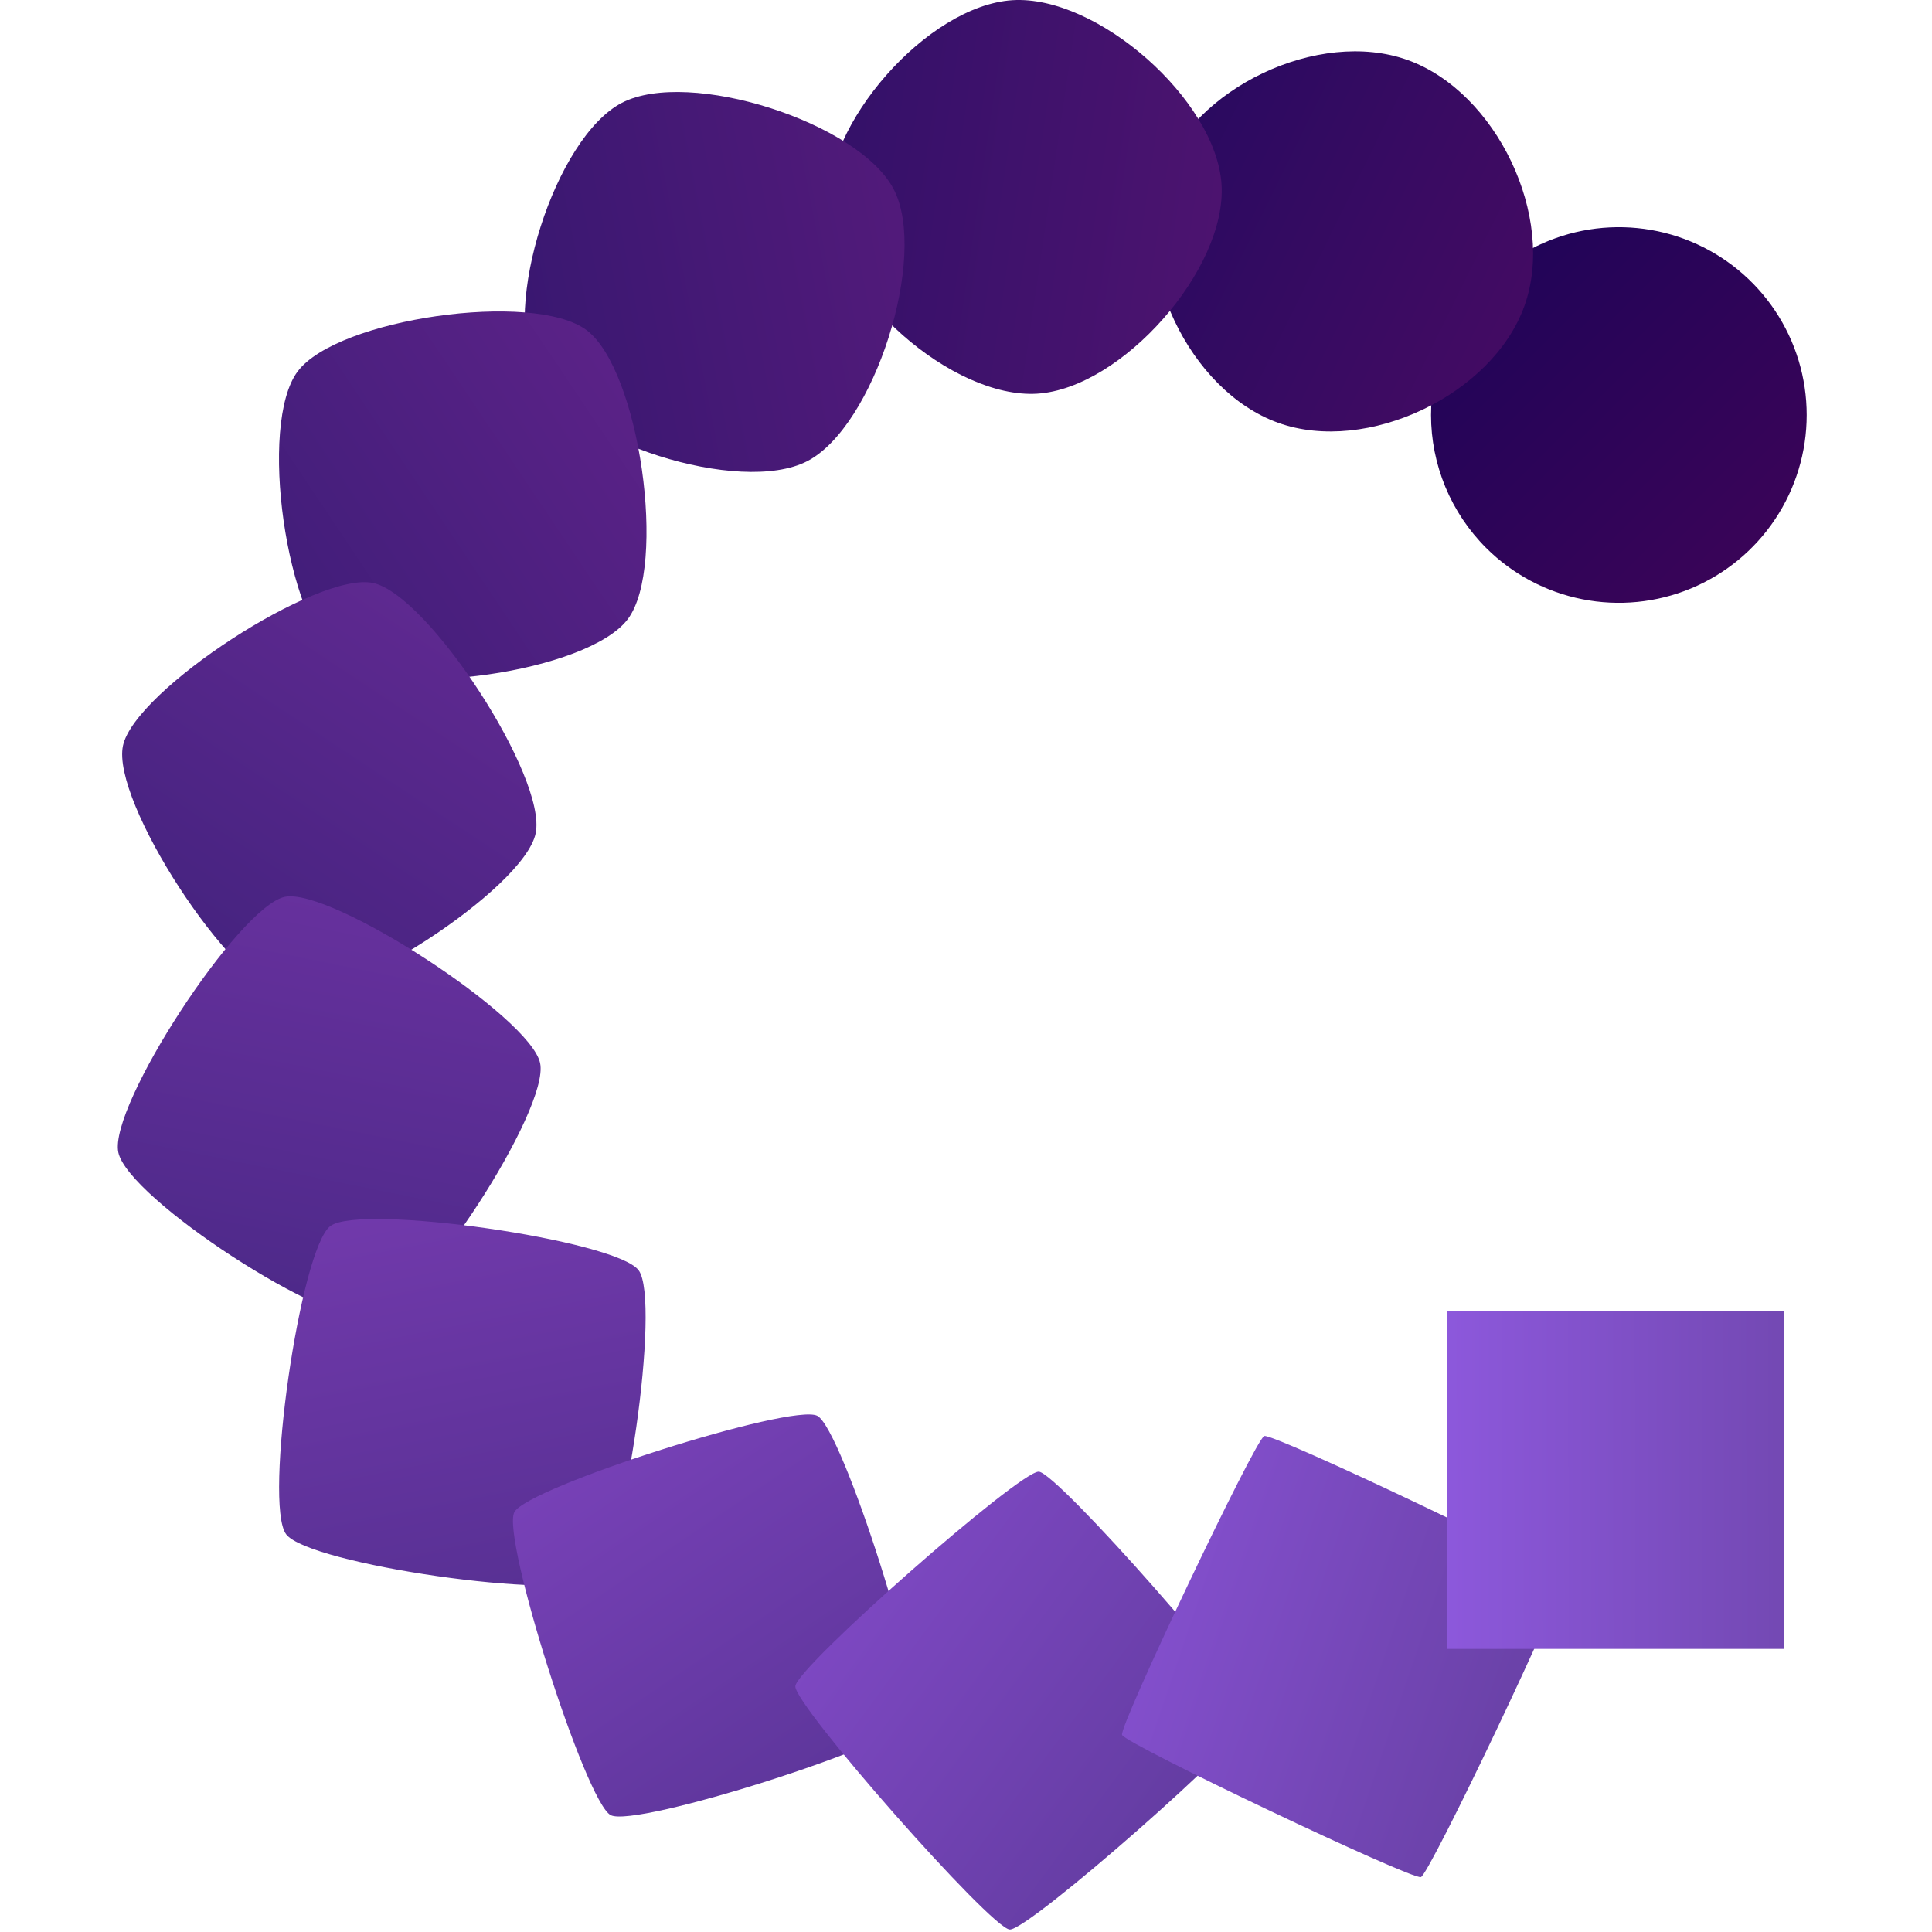 <svg width="82" height="82" viewBox="0 0 82 82" fill="none" xmlns="http://www.w3.org/2000/svg">
<path d="M63.074 23.253C64.189 24.367 65.61 25.126 67.156 25.433C68.702 25.74 70.305 25.582 71.761 24.979C73.218 24.375 74.462 23.353 75.338 22.042C76.214 20.731 76.681 19.19 76.681 17.614C76.681 16.037 76.214 14.496 75.338 13.185C74.462 11.874 73.218 10.853 71.761 10.249C70.305 9.646 68.702 9.488 67.156 9.795C65.61 10.102 64.189 10.861 63.074 11.975C62.333 12.715 61.746 13.594 61.345 14.562C60.944 15.53 60.737 16.567 60.737 17.614C60.737 18.661 60.944 19.698 61.345 20.666C61.746 21.633 62.333 22.512 63.074 23.253V23.253Z" fill="url(#paint0_linear_2671_7791)"/>
<path d="M59.74 2.545C55.97 1.199 50.647 3.722 49.298 7.492C47.95 11.261 50.475 16.588 54.246 17.944C58.018 19.299 63.345 16.759 64.7 12.987C66.056 9.215 63.513 3.897 59.74 2.545Z" fill="url(#paint1_linear_2671_7791)"/>
<path d="M42.969 0.008C39.373 0.235 34.919 5.288 35.146 8.886C35.372 12.483 40.43 16.935 44.023 16.709C47.616 16.482 52.073 11.428 51.846 7.831C51.619 4.235 46.565 -0.218 42.969 0.008Z" fill="url(#paint2_linear_2671_7791)"/>
<path d="M26.396 4.363C23.561 5.833 21.259 13.054 22.722 15.901C24.185 18.748 31.416 21.038 34.26 19.575C37.103 18.112 39.406 10.882 37.934 8.037C36.462 5.192 29.243 2.891 26.396 4.363Z" fill="url(#paint3_linear_2671_7791)"/>
<path d="M12.633 15.766C10.952 18.009 12.142 26.346 14.383 28.029C16.624 29.712 24.963 28.52 26.646 26.277C28.329 24.034 27.143 15.692 24.894 14.011C22.644 12.33 14.314 13.518 12.633 15.766Z" fill="url(#paint4_linear_2671_7791)"/>
<path d="M5.219 31.651C4.719 34.002 9.767 41.772 12.117 42.27C14.468 42.768 22.235 37.733 22.734 35.374C23.234 33.014 18.189 25.253 15.838 24.744C13.487 24.236 5.719 29.302 5.219 31.651Z" fill="url(#paint5_linear_2671_7791)"/>
<path d="M5.022 48.912C5.437 50.871 13.91 56.382 15.866 55.968C17.822 55.553 23.338 47.08 22.924 45.121C22.509 43.161 14.034 37.652 12.085 38.066C10.137 38.481 4.606 46.945 5.022 48.912Z" fill="url(#paint6_linear_2671_7791)"/>
<path d="M12.144 65.118C13.104 66.4 23.944 67.952 25.227 66.998C26.509 66.043 28.061 55.197 27.106 53.915C26.151 52.632 15.306 51.08 14.024 52.035C12.741 52.99 11.184 63.835 12.144 65.118Z" fill="url(#paint7_linear_2671_7791)"/>
<path d="M25.921 77.041C26.984 77.593 38.226 74.017 38.779 72.95C39.332 71.884 35.753 60.643 34.689 60.092C33.624 59.541 22.384 63.116 21.829 64.183C21.274 65.249 24.853 76.49 25.921 77.041Z" fill="url(#paint8_linear_2671_7791)"/>
<path d="M42.855 81.896C43.654 81.948 53.141 73.596 53.191 72.797C53.24 71.999 44.891 62.514 44.092 62.462C43.293 62.411 33.806 70.762 33.757 71.57C33.707 72.378 42.055 81.845 42.855 81.896Z" fill="url(#paint9_linear_2671_7791)"/>
<path d="M60.309 79.669C60.686 79.535 66.475 67.361 66.343 66.983C66.21 66.606 54.036 60.816 53.658 60.949C53.281 61.082 47.49 73.258 47.624 73.635C47.759 74.013 59.931 79.802 60.309 79.669Z" fill="url(#paint10_linear_2671_7791)"/>
<path d="M61.411 55.661V69.984H75.734V55.661H61.411Z" fill="url(#paint11_linear_2671_7791)"/>
<defs>
<linearGradient id="paint0_linear_2671_7791" x1="79.833" y1="28.799" x2="62.995" y2="11.961" gradientUnits="userSpaceOnUse">
<stop stop-color="#450458"/>
<stop offset="1" stop-color="#210458"/>
</linearGradient>
<linearGradient id="paint1_linear_2671_7791" x1="70.294" y1="15.691" x2="48.864" y2="5.148" gradientUnits="userSpaceOnUse">
<stop stop-color="#4C0C64"/>
<stop offset="1" stop-color="#280A60"/>
</linearGradient>
<linearGradient id="paint2_linear_2671_7791" x1="56.332" y1="9.993" x2="32.811" y2="6.522" gradientUnits="userSpaceOnUse">
<stop stop-color="#531471"/>
<stop offset="1" stop-color="#301068"/>
</linearGradient>
<linearGradient id="paint3_linear_2671_7791" x1="43.528" y1="9.192" x2="20.438" y2="13.719" gradientUnits="userSpaceOnUse">
<stop stop-color="#591B7D"/>
<stop offset="1" stop-color="#371770"/>
</linearGradient>
<linearGradient id="paint4_linear_2671_7791" x1="29.458" y1="13.71" x2="10.168" y2="26.635" gradientUnits="userSpaceOnUse">
<stop stop-color="#60238A"/>
<stop offset="1" stop-color="#3E1D78"/>
</linearGradient>
<linearGradient id="paint5_linear_2671_7791" x1="22.597" y1="21.722" x2="9.952" y2="40.818" gradientUnits="userSpaceOnUse">
<stop stop-color="#672B96"/>
<stop offset="1" stop-color="#462380"/>
</linearGradient>
<linearGradient id="paint6_linear_2671_7791" x1="17.763" y1="33.613" x2="13.296" y2="55.708" gradientUnits="userSpaceOnUse">
<stop stop-color="#6E33A3"/>
<stop offset="1" stop-color="#4D2989"/>
</linearGradient>
<linearGradient id="paint7_linear_2671_7791" x1="16.746" y1="48.354" x2="21.058" y2="69.979" gradientUnits="userSpaceOnUse">
<stop stop-color="#753BAF"/>
<stop offset="1" stop-color="#552F91"/>
</linearGradient>
<linearGradient id="paint8_linear_2671_7791" x1="23.559" y1="58.893" x2="35.535" y2="76.629" gradientUnits="userSpaceOnUse">
<stop stop-color="#7C43BC"/>
<stop offset="1" stop-color="#5C3599"/>
</linearGradient>
<linearGradient id="paint9_linear_2671_7791" x1="33.508" y1="65.999" x2="49.907" y2="78.125" gradientUnits="userSpaceOnUse">
<stop stop-color="#824AC8"/>
<stop offset="1" stop-color="#633CA1"/>
</linearGradient>
<linearGradient id="paint10_linear_2671_7791" x1="45.378" y1="67.412" x2="63.331" y2="73.497" gradientUnits="userSpaceOnUse">
<stop stop-color="#8952D5"/>
<stop offset="1" stop-color="#6B42A9"/>
</linearGradient>
<linearGradient id="paint11_linear_2671_7791" x1="59.495" y1="63.613" x2="76.476" y2="63.57" gradientUnits="userSpaceOnUse">
<stop stop-color="#905AE1"/>
<stop offset="1" stop-color="#7248B1"/>
</linearGradient>
</defs>
</svg>
